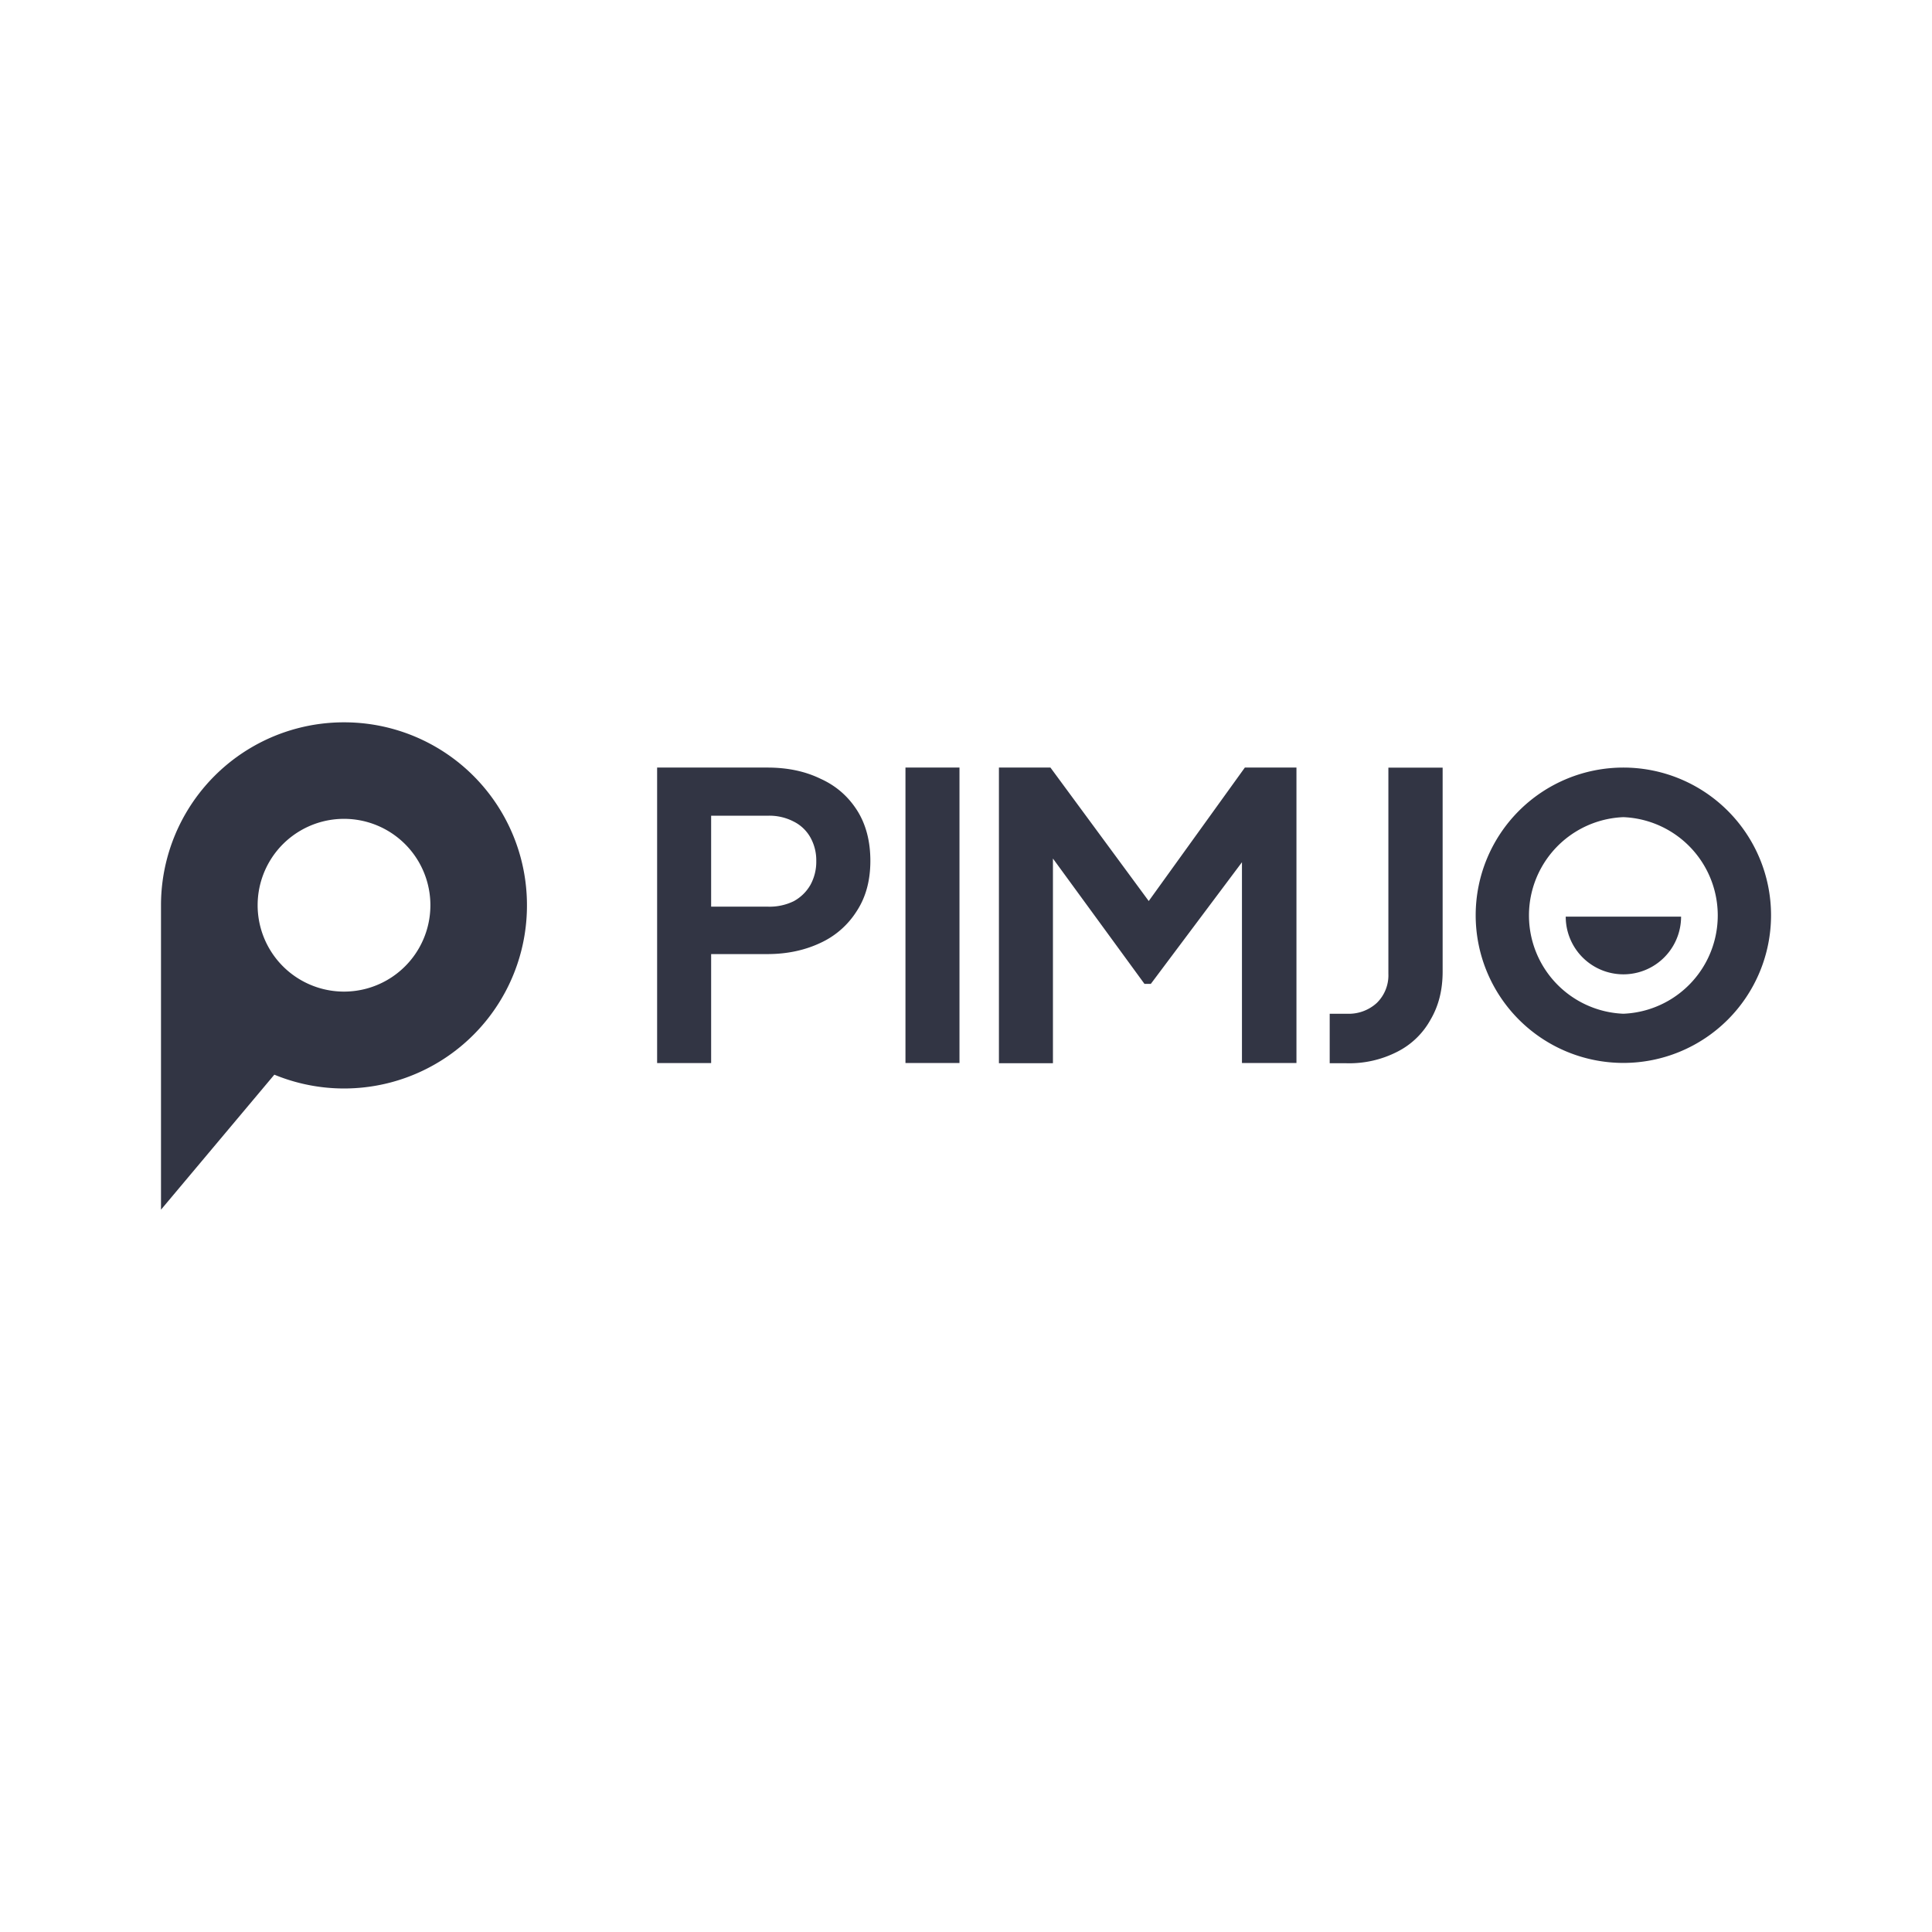 <svg viewBox="0 0 24 24" fill="none" xmlns="http://www.w3.org/2000/svg"><path d="M8.163 13.208V9.535h1.37c.25 0 .469.046.66.139.195.088.344.22.455.394.108.171.164.38.164.625s-.056.452-.17.626a1.05 1.05 0 01-.448.393c-.192.091-.412.14-.662.14h-.698v1.354h-.671v.002zm.67-1.945h.712a.684.684 0 00.315-.068.53.53 0 00.207-.202.596.596 0 00.073-.295.582.582 0 00-.073-.295.486.486 0 00-.207-.197.655.655 0 00-.315-.073h-.711v1.133-.003zM11.248 13.208V9.535h.671v3.67h-.671v.003zM16.105 9.535v3.67h-.677v-2.494l-1.132 1.511h-.079l-1.137-1.557v2.543h-.671V9.535h.64l1.221 1.658 1.194-1.658h.643-.002zM16.518 13.208v-.615h.212a.516.516 0 00.373-.134.48.48 0 00.144-.363v-2.56h.674v2.532c0 .227-.048.424-.15.598a.97.97 0 01-.413.399 1.308 1.308 0 01-.63.143h-.213.003zM20.166 9.535a1.834 1.834 0 100 3.669 1.834 1.834 0 000-3.669zm0 3.058a1.222 1.222 0 010-2.442 1.222 1.222 0 010 2.442z" fill="#323544"/><path d="M19.45 11.387a.716.716 0 101.433 0h-1.436.003zM4.273 8.973A2.272 2.272 0 002 11.246v3.781l1.408-1.677a2.272 2.272 0 003.138-2.104 2.27 2.27 0 00-2.273-2.273zm0 3.345a1.073 1.073 0 11.001-2.146 1.073 1.073 0 01-.001 2.146z" fill="#323544"/></svg>